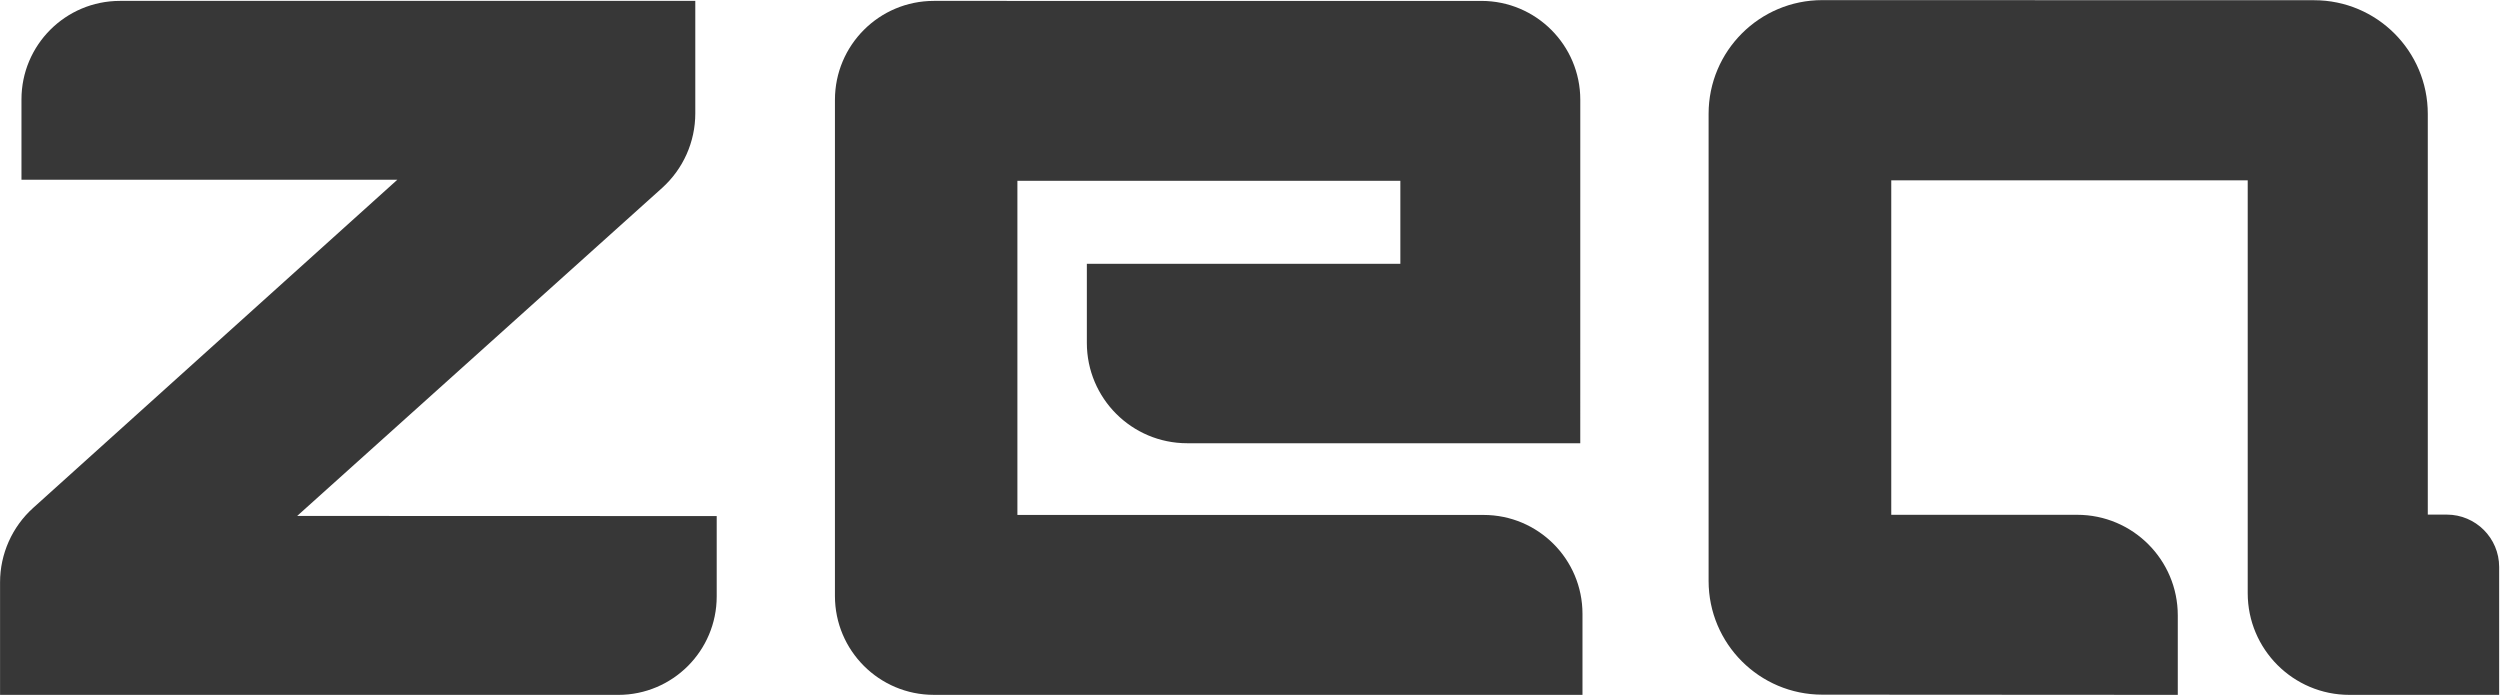 <?xml version="1.0" encoding="UTF-8" standalone="no"?>
<!DOCTYPE svg PUBLIC "-//W3C//DTD SVG 1.1//EN" "http://www.w3.org/Graphics/SVG/1.1/DTD/svg11.dtd">
<svg width="100%" height="100%" viewBox="0 0 789 220" version="1.1" xmlns="http://www.w3.org/2000/svg" xmlns:xlink="http://www.w3.org/1999/xlink" xml:space="preserve" xmlns:serif="http://www.serif.com/" style="fill-rule:evenodd;clip-rule:evenodd;stroke-linejoin:round;stroke-miterlimit:2;">
    <g id="Layer-1" serif:id="Layer 1" transform="matrix(4.167,0,0,4.167,-196.224,-480.93)">
        <g transform="matrix(1,0,0,1,159.455,129.109)">
            <path d="M0,25.306L-35.309,25.306L-35.309,0L-6.305,0L-6.305,6.284L-30.049,6.284L-30.049,12.276C-30.049,16.473 -26.646,19.875 -22.449,19.875L7.321,19.875L7.323,-6.135C7.323,-10.272 3.97,-13.625 -0.167,-13.626L-41.638,-13.627C-45.774,-13.627 -49.128,-10.274 -49.128,-6.137L-49.129,31.442C-49.129,35.578 -45.776,38.931 -41.64,38.932L7.489,38.933L7.489,32.796C7.489,28.66 4.136,25.306 0,25.306" style="fill:rgb(55,55,55);fill-rule:nonzero;"/>
        </g>
        <g transform="matrix(1,0,0,1,230.966,129.075)">
            <path d="M0,25.314L0,-5.032C0,-9.787 -3.854,-13.643 -8.609,-13.644L-45.856,-13.652C-50.613,-13.653 -54.47,-9.797 -54.47,-5.04L-54.47,30.338C-54.47,35.092 -50.618,38.947 -45.864,38.951L-18.935,38.967L-18.935,32.949C-18.935,28.741 -22.346,25.329 -26.555,25.329L-40.636,25.328L-40.636,-0.003L-13.639,-0.003L-13.639,31.262C-13.639,35.517 -10.189,38.967 -5.935,38.967L5.405,38.967L5.405,29.282C5.405,27.09 3.629,25.314 1.437,25.314L0,25.314Z" style="fill:rgb(55,55,55);fill-rule:nonzero;"/>
        </g>
        <g transform="matrix(1,0,0,1,69.597,129.035)">
            <path d="M0,25.455L27.636,0.617C29.238,-0.823 30.153,-2.876 30.153,-5.03L30.153,-13.553L-13.422,-13.553C-17.542,-13.553 -20.881,-10.213 -20.881,-6.094L-20.881,-0.009L7.586,-0.008L-19.993,24.844C-21.591,26.284 -22.503,28.334 -22.503,30.484L-22.503,39.008L24.316,39.008C28.436,39.008 31.775,35.668 31.775,31.549L31.775,25.465L0,25.455Z" style="fill:rgb(55,55,55);fill-rule:nonzero;"/>
        </g>
    </g>
</svg>
